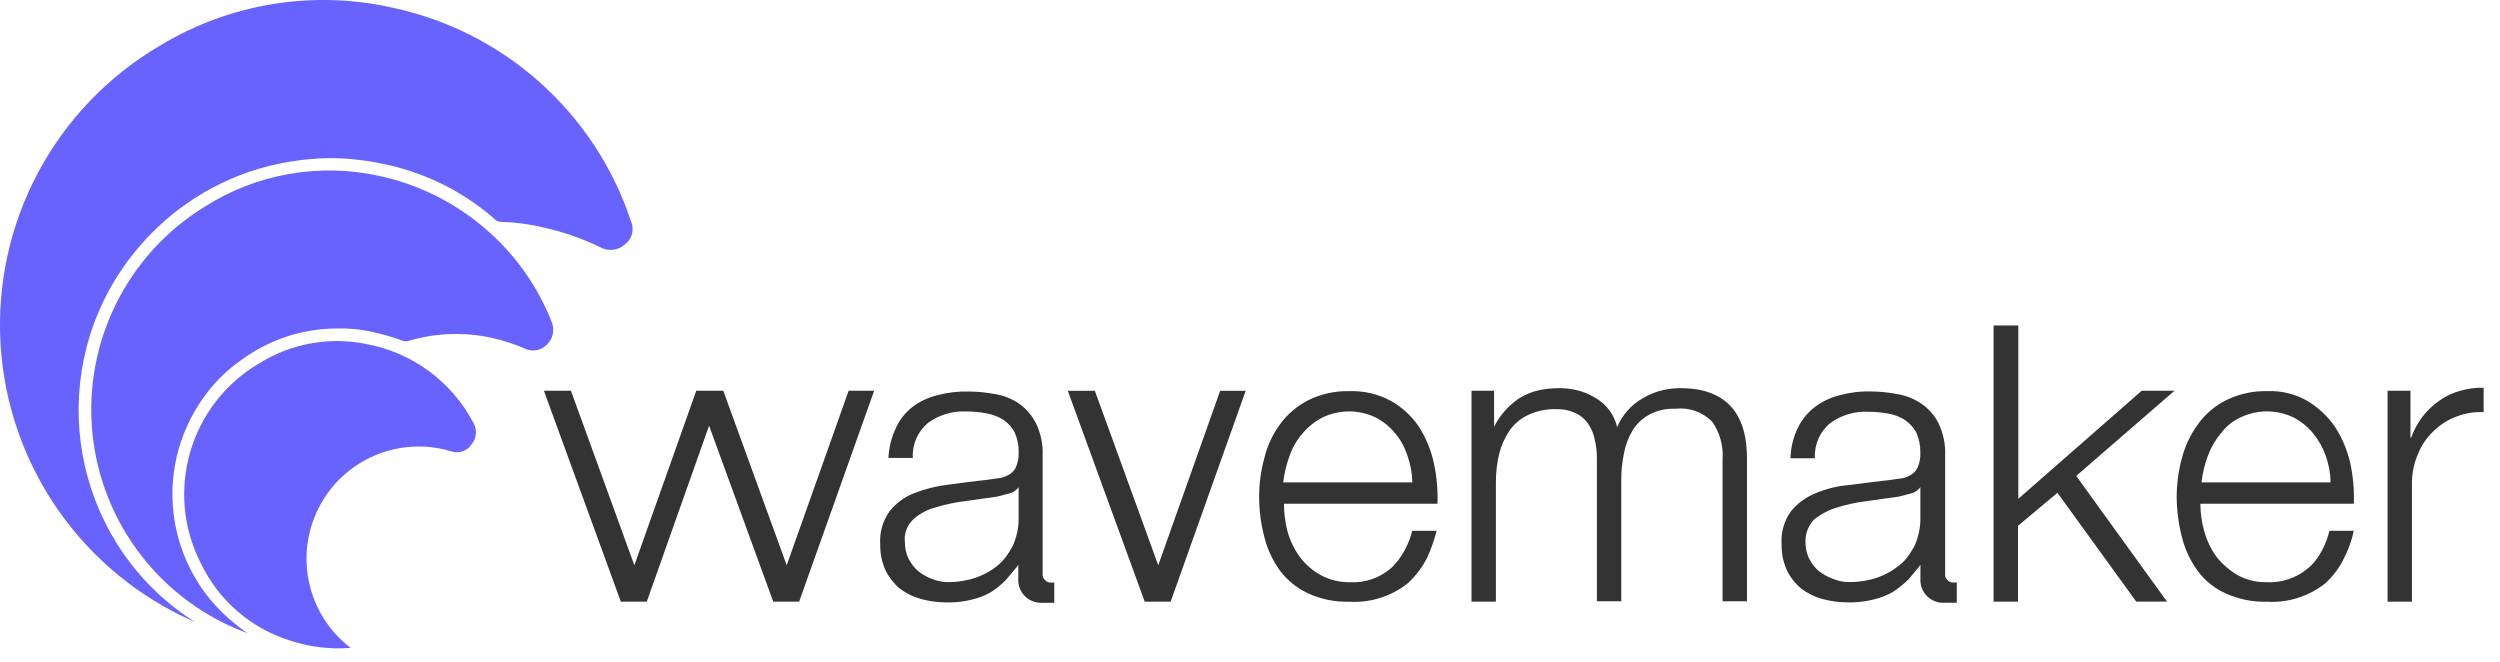 <svg width="151" height="40" viewBox="0 0 151 40" fill="none" xmlns="http://www.w3.org/2000/svg">
<g clip-path="url(#clip0_158_1247)">
<path d="M29.815 13.176L29.86 13.221C29.965 13.335 30.113 13.4 30.268 13.402C31.131 13.422 31.991 13.536 32.829 13.743C34.005 14 35.147 14.395 36.229 14.922C36.717 15.203 37.329 15.139 37.748 14.763C38.181 14.437 38.331 13.854 38.11 13.358C35.938 6.803 30.45 1.893 23.694 0.461C18.914 -0.61 13.905 0.201 9.709 2.728C3.339 6.441 -0.402 13.421 0.034 20.781C0.47 28.141 5.008 34.63 11.772 37.566C11.477 37.385 11.114 37.135 10.661 36.795C4.038 31.693 2.792 22.195 7.873 15.557C8.704 14.476 9.671 13.509 10.751 12.678C12.06 11.68 13.522 10.899 15.081 10.366C16.653 9.844 18.297 9.568 19.954 9.55C21.012 9.557 22.067 9.671 23.103 9.89C25.586 10.388 27.898 11.52 29.815 13.176Z" fill="#6863FF"/>
<path d="M12.133 34.03C13.197 36.252 15.133 37.934 17.482 38.677C18.67 39.077 19.927 39.231 21.176 39.131C18.577 37.144 17.768 33.585 19.253 30.67C20.738 27.755 24.093 26.318 27.228 27.253C27.688 27.423 28.204 27.255 28.475 26.846C28.791 26.477 28.837 25.948 28.588 25.531C27.269 23.026 24.869 21.27 22.083 20.771C19.882 20.332 17.598 20.745 15.69 21.926C11.476 24.374 9.913 29.691 12.133 34.03Z" fill="#6863FF"/>
<path d="M24.692 20.585C26.32 20.106 28.043 20.044 29.701 20.404C30.375 20.558 31.035 20.77 31.673 21.039C32.126 21.278 32.683 21.185 33.035 20.812C33.413 20.448 33.522 19.886 33.307 19.407C32.437 17.21 31.035 15.263 29.227 13.741C27.42 12.208 25.264 11.142 22.949 10.635C19.324 9.823 15.524 10.483 12.386 12.471C7.681 15.352 5.038 20.67 5.583 26.16C6.129 31.651 9.767 36.345 14.948 38.243C14.696 38.076 14.454 37.894 14.223 37.699C12.139 36.056 10.794 33.653 10.483 31.017C10.172 28.382 10.921 25.732 12.565 23.649C13.143 22.906 13.832 22.256 14.607 21.722C16.304 20.483 18.355 19.823 20.455 19.84C21.064 19.83 21.671 19.883 22.269 19.999C22.955 20.136 23.629 20.326 24.286 20.566C24.413 20.628 24.56 20.635 24.692 20.585Z" fill="#6863FF"/>
<path d="M109.67 29.791C109.086 30.02 108.571 30.395 108.173 30.88C107.762 31.451 107.562 32.148 107.607 32.851C107.605 33.125 107.628 33.398 107.675 33.668C107.734 33.932 107.817 34.19 107.924 34.439C108.132 34.863 108.425 35.24 108.785 35.545C109.172 35.837 109.61 36.052 110.077 36.18C110.587 36.318 111.113 36.386 111.641 36.384H111.868C112.312 36.376 112.753 36.315 113.183 36.203C113.588 36.109 113.978 35.956 114.339 35.749C114.672 35.531 114.983 35.28 115.268 35.001C115.472 34.752 115.699 34.48 115.949 34.185V34.162C115.972 34.14 115.972 34.117 115.994 34.117V34.933C115.965 35.327 116.107 35.715 116.384 35.997C116.661 36.279 117.046 36.428 117.441 36.406H118.189V35.182H117.962C117.83 35.188 117.703 35.129 117.622 35.024C117.537 34.95 117.487 34.843 117.486 34.73V27.522C117.515 26.841 117.375 26.163 117.078 25.55C116.836 25.075 116.477 24.67 116.036 24.371C115.605 24.083 115.118 23.89 114.607 23.805C114.085 23.703 113.554 23.65 113.021 23.645C112.379 23.625 111.737 23.702 111.117 23.872C110.567 24.006 110.05 24.253 109.599 24.597C109.164 24.934 108.814 25.369 108.578 25.867C108.305 26.433 108.158 27.051 108.147 27.68H109.62C109.573 26.863 109.918 26.072 110.55 25.552C111.214 25.072 112.021 24.832 112.839 24.871C113.249 24.871 113.659 24.909 114.063 24.984C114.418 25.043 114.758 25.174 115.06 25.37C115.344 25.561 115.577 25.817 115.741 26.118C115.915 26.51 116 26.936 115.99 27.365C115.999 27.636 115.953 27.905 115.854 28.158C115.787 28.351 115.66 28.517 115.492 28.634C115.319 28.749 115.127 28.833 114.925 28.883L114.109 28.996C113.156 29.109 112.386 29.2 111.751 29.291C111.034 29.341 110.329 29.51 109.666 29.789M110.958 30.651C111.55 30.467 112.157 30.338 112.772 30.265L114.698 29.993L115.401 29.811C115.638 29.758 115.847 29.621 115.99 29.426V31.443C115.974 31.959 115.859 32.467 115.65 32.939C115.52 33.194 115.369 33.436 115.196 33.664C115.061 33.844 114.901 34.005 114.721 34.14C114.324 34.468 113.871 34.721 113.384 34.888C112.857 35.065 112.306 35.157 111.751 35.16C111.41 35.166 111.071 35.105 110.754 34.979C110.437 34.866 110.139 34.706 109.87 34.503C109.625 34.296 109.424 34.041 109.28 33.755C109.257 33.732 109.257 33.687 109.235 33.664C109.114 33.377 109.052 33.069 109.053 32.758C109.029 32.245 109.218 31.744 109.575 31.375C109.987 31.049 110.456 30.803 110.958 30.65M90.241 23.6H88.879V36.34H90.352V29.154C90.348 28.559 90.416 27.965 90.556 27.387C90.685 26.885 90.9 26.41 91.191 25.982C91.483 25.579 91.873 25.259 92.325 25.052C92.837 24.818 93.394 24.701 93.957 24.712C94.362 24.695 94.766 24.772 95.136 24.938C95.448 25.073 95.715 25.293 95.907 25.573C96.111 25.857 96.25 26.182 96.315 26.525C96.41 26.903 96.456 27.292 96.451 27.681V36.317H97.924V29.041C97.918 28.493 97.971 27.946 98.082 27.41C98.169 26.913 98.346 26.437 98.604 26.005C98.848 25.606 99.192 25.277 99.602 25.052C100.087 24.787 100.636 24.662 101.188 24.69C102.007 24.592 102.826 24.876 103.409 25.461C103.879 26.128 104.103 26.937 104.044 27.75V36.318H105.517V27.682C105.517 25.325 104.588 23.965 102.709 23.557C102.313 23.48 101.911 23.442 101.508 23.444C101.157 23.444 100.808 23.482 100.465 23.557C100.042 23.652 99.637 23.812 99.264 24.033C98.549 24.424 97.989 25.047 97.677 25.8C97.506 25.053 97.029 24.412 96.362 24.033C96.005 23.813 95.615 23.652 95.207 23.557C94.871 23.483 94.529 23.445 94.185 23.444C93.79 23.442 93.395 23.48 93.007 23.557C92.565 23.649 92.143 23.818 91.76 24.056C91.1 24.5 90.569 25.11 90.219 25.823H90.242V23.602M145.571 23.602H144.209V36.34H145.682V29.245C145.673 28.639 145.788 28.037 146.023 27.478C146.224 26.946 146.541 26.466 146.952 26.073C147.348 25.671 147.828 25.362 148.357 25.166C148.883 24.959 149.447 24.866 150.012 24.894V23.421C149.537 23.407 149.062 23.468 148.607 23.602C148.168 23.717 147.754 23.909 147.383 24.169C146.571 24.716 145.959 25.511 145.637 26.435H145.592V23.602M136.933 23.625C136.079 23.605 135.232 23.791 134.465 24.169C133.788 24.505 133.204 25.001 132.763 25.616C132.313 26.23 131.983 26.922 131.789 27.658C131.583 28.419 131.477 29.204 131.471 29.993C131.475 30.819 131.582 31.641 131.789 32.44C131.97 33.177 132.294 33.87 132.741 34.483C133.179 35.078 133.766 35.548 134.443 35.845C135.217 36.196 136.061 36.367 136.911 36.343C138.187 36.424 139.447 36.028 140.447 35.233C140.931 34.792 141.324 34.26 141.603 33.668C141.86 33.158 142.05 32.617 142.17 32.059H140.697C140.56 32.633 140.322 33.178 139.994 33.668C139.836 33.906 139.645 34.12 139.427 34.303C138.724 34.908 137.814 35.217 136.888 35.165C136.263 35.176 135.646 35.019 135.101 34.711C134.653 34.44 134.254 34.095 133.922 33.69C133.899 33.668 133.877 33.622 133.854 33.599C133.523 33.133 133.278 32.611 133.129 32.058C132.979 31.527 132.903 30.978 132.903 30.426H142.173C142.203 29.588 142.126 28.751 141.947 27.932C141.767 27.158 141.452 26.422 141.018 25.756C140.581 25.131 140.017 24.606 139.363 24.215C138.627 23.792 137.786 23.587 136.938 23.625M135.328 25.211C136.339 24.728 137.514 24.728 138.524 25.211C138.977 25.446 139.379 25.77 139.703 26.164C140.038 26.569 140.299 27.03 140.474 27.525C140.659 28.042 140.759 28.586 140.768 29.135H132.971C133.035 28.585 133.164 28.045 133.356 27.525C133.54 27.029 133.808 26.568 134.15 26.164C134.456 25.752 134.861 25.424 135.328 25.211ZM121.887 19.658H120.413V36.339H121.887V31.76L124.27 29.765L129.03 36.338H130.888L125.403 28.745L131.342 23.599H129.363L121.906 30.127V19.659M81.492 23.626C80.637 23.605 79.79 23.792 79.024 24.17C78.351 24.512 77.768 25.008 77.322 25.616C76.869 26.226 76.545 26.921 76.369 27.659C76.158 28.419 76.051 29.204 76.052 29.994C76.049 30.82 76.156 31.643 76.369 32.441C76.551 33.177 76.874 33.871 77.322 34.484C77.769 35.069 78.354 35.537 79.024 35.845C79.798 36.197 80.642 36.368 81.492 36.344C82.767 36.421 84.025 36.025 85.028 35.233C85.512 34.787 85.911 34.257 86.207 33.669C86.443 33.151 86.633 32.612 86.773 32.06H85.3C85.156 32.635 84.911 33.18 84.575 33.669C84.419 33.901 84.236 34.114 84.031 34.304C83.339 34.912 82.435 35.222 81.516 35.165C80.89 35.174 80.274 35.017 79.728 34.712C79.272 34.453 78.871 34.106 78.55 33.691C78.527 33.668 78.504 33.623 78.481 33.6C78.15 33.133 77.905 32.612 77.756 32.059C77.622 31.525 77.553 30.977 77.552 30.427H86.823C86.854 29.589 86.778 28.751 86.596 27.933C86.425 27.16 86.119 26.423 85.69 25.757C85.257 25.121 84.683 24.593 84.013 24.216C83.242 23.798 82.373 23.595 81.497 23.626M79.887 25.212C80.898 24.729 82.073 24.729 83.083 25.212C83.537 25.447 83.938 25.77 84.262 26.165C84.598 26.565 84.852 27.028 85.01 27.526C85.195 28.043 85.294 28.587 85.305 29.136H77.507C77.57 28.586 77.7 28.045 77.892 27.526C78.065 27.025 78.335 26.562 78.686 26.165C79.019 25.77 79.427 25.446 79.887 25.212ZM66.129 23.603H64.495L69.142 36.342H70.706L75.24 23.603H73.698L69.958 34.143L66.129 23.603ZM54.115 25.847C53.845 26.416 53.69 27.032 53.661 27.661H55.134C55.087 26.844 55.432 26.054 56.064 25.533C56.728 25.054 57.535 24.814 58.353 24.852C58.764 24.852 59.173 24.89 59.577 24.965C59.939 25.028 60.285 25.159 60.598 25.351C60.882 25.542 61.115 25.799 61.279 26.099C61.453 26.491 61.538 26.917 61.528 27.346C61.537 27.617 61.491 27.887 61.392 28.139C61.325 28.332 61.198 28.499 61.03 28.615C60.856 28.73 60.665 28.814 60.463 28.864L59.647 28.977C58.694 29.09 57.924 29.182 57.289 29.272C56.574 29.354 55.873 29.529 55.204 29.793C54.624 30.016 54.115 30.392 53.731 30.881C53.32 31.453 53.119 32.15 53.164 32.853C53.162 33.127 53.185 33.4 53.232 33.669C53.291 33.933 53.375 34.192 53.481 34.44C53.689 34.865 53.982 35.241 54.343 35.547C54.729 35.838 55.168 36.054 55.635 36.182C56.152 36.321 56.685 36.389 57.221 36.386H57.425C57.869 36.378 58.311 36.317 58.74 36.205C59.14 36.115 59.523 35.962 59.874 35.751C60.204 35.538 60.509 35.287 60.78 35.003C60.984 34.754 61.211 34.482 61.461 34.187V34.164C61.484 34.142 61.484 34.119 61.506 34.119V34.935C61.477 35.329 61.619 35.717 61.896 35.999C62.173 36.281 62.558 36.43 62.953 36.408H63.678V35.184H63.452C63.319 35.19 63.192 35.131 63.111 35.026C63.026 34.951 62.977 34.844 62.975 34.731V27.524C63.005 26.843 62.865 26.165 62.567 25.552C62.325 25.083 61.975 24.679 61.546 24.373C61.116 24.085 60.629 23.891 60.118 23.806C59.595 23.705 59.064 23.652 58.532 23.647C57.882 23.629 57.233 23.705 56.605 23.873C56.054 24.008 55.537 24.255 55.087 24.599C54.669 24.932 54.335 25.359 54.112 25.845M55.155 31.377C55.535 31.03 55.993 30.781 56.492 30.652C57.083 30.469 57.69 30.34 58.305 30.267L60.232 29.994L60.935 29.813C61.172 29.76 61.381 29.623 61.525 29.428V31.445C61.508 31.96 61.393 32.468 61.184 32.941C61.055 33.195 60.903 33.438 60.731 33.666C60.597 33.84 60.445 34 60.277 34.142C59.88 34.47 59.427 34.723 58.94 34.89C58.421 35.064 57.878 35.156 57.331 35.162C56.99 35.168 56.651 35.106 56.333 34.981C56.021 34.873 55.73 34.712 55.472 34.505C55.228 34.297 55.028 34.043 54.883 33.757C54.86 33.734 54.86 33.689 54.838 33.666C54.717 33.379 54.656 33.071 54.657 32.76C54.593 32.245 54.778 31.731 55.156 31.377M52.798 23.602H51.257L47.517 34.142L43.687 23.602H42.055L38.315 34.142L34.485 23.602H32.852L37.499 36.341H39.065L42.828 25.71L46.704 36.341H48.268L52.798 23.602Z" fill="#333333"/>
</g>
<defs>
<clipPath id="clip0_158_1247">
<rect width="150.638" height="40" fill="white"/>
</clipPath>
</defs>
</svg>
